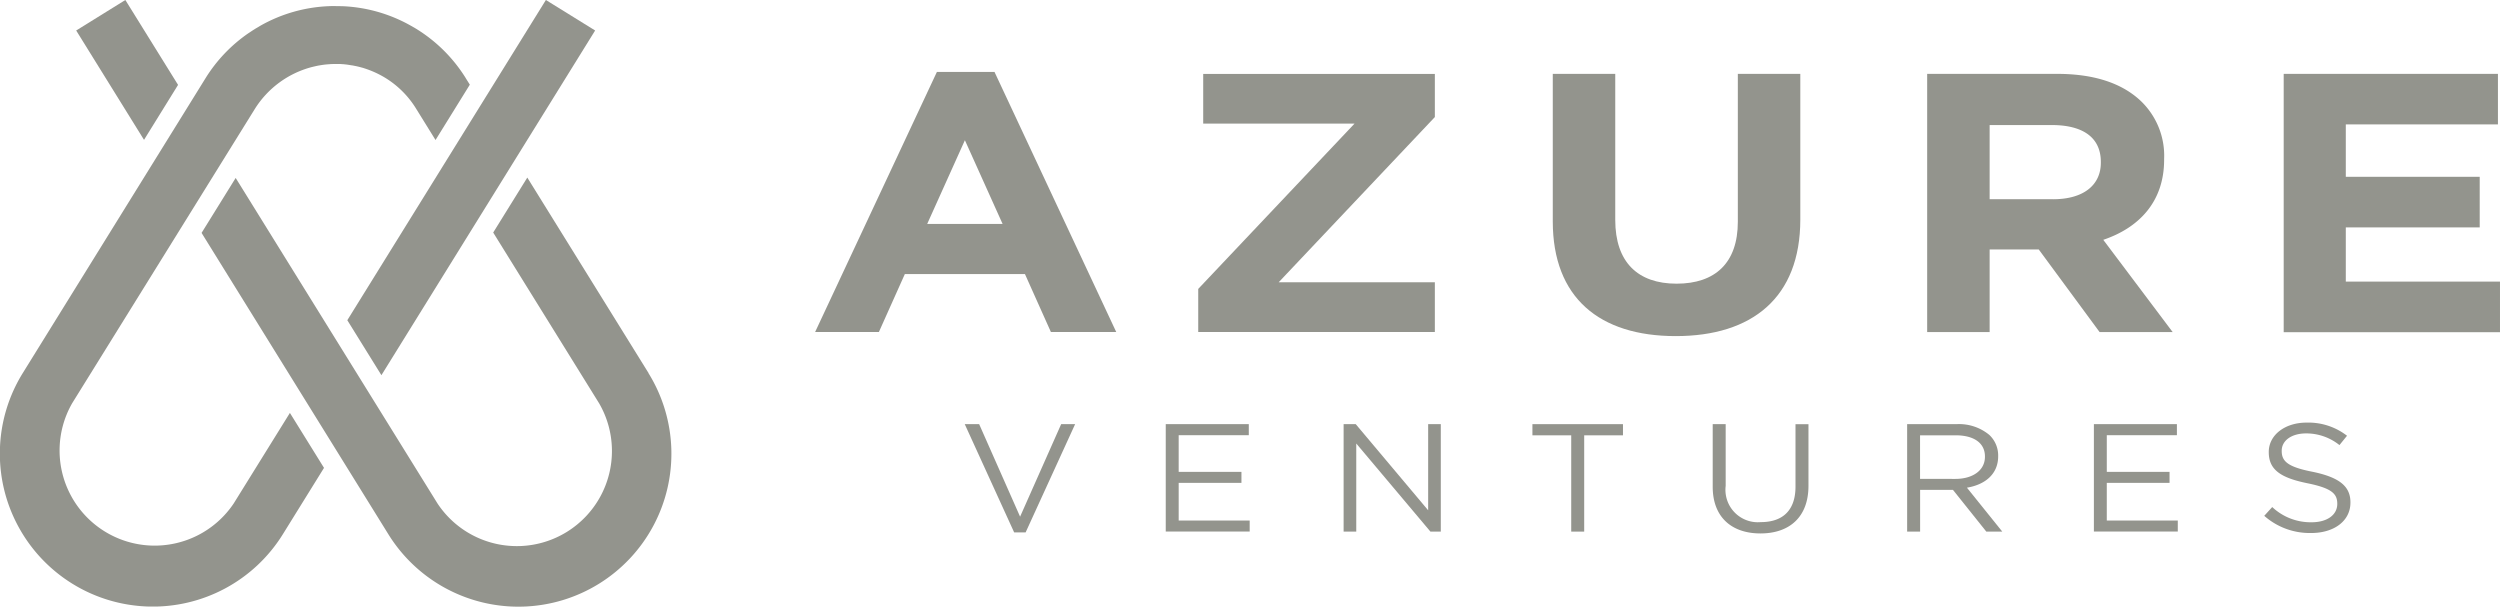 <svg xmlns="http://www.w3.org/2000/svg" width="231.305" height="56.117" viewBox="0 0 231.305 56.117">
  <g id="azure_logo_grey" transform="translate(-0.004)">
    <g id="Group_39" data-name="Group 39" transform="translate(0.004)">
      <path id="Path_70" data-name="Path 70" d="M47.26,29.627l3.155,5.086L70.189,2.822,65.633,0Z" transform="translate(-15.126)" fill="#93948d"/>
      <path id="Path_71" data-name="Path 71" d="M68.781,42.241,57.567,24.16l-3.155,5.086,9.8,15.8a8.8,8.8,0,0,1-14.953,9.268L30.585,24.194,27.43,29.28,44.716,57.167A14.154,14.154,0,0,0,68.774,42.248Z" transform="translate(-8.78 -7.731)" fill="#93948d"/>
      <path id="Path_72" data-name="Path 72" d="M19.795,7.854,14.919,0,10.37,2.822,16.646,12.94Z" transform="translate(-3.321)" fill="#93948d"/>
      <path id="Path_73" data-name="Path 73" d="M43.1,7.5a14.036,14.036,0,0,0-3.944-4.148c-.068-.048-.143-.1-.211-.143-.109-.075-.218-.143-.326-.211-.034-.02-.068-.048-.109-.068-.122-.075-.252-.15-.374-.218a.276.276,0,0,0-.061-.034A14,14,0,0,0,31.621.837h-.075c-.17,0-.347-.007-.517-.007h-.354c-.082,0-.156,0-.238.007a13.978,13.978,0,0,0-6.365,1.822l-.2.122c-.088.054-.177.1-.265.156-.027.014-.048.034-.075.048-.163.1-.326.211-.49.32a.238.238,0,0,1-.054.034,14.033,14.033,0,0,0-3.971,4.168L2.116,34.775A14.154,14.154,0,1,0,26.174,49.695l3.808-6.14-3.155-5.086-5.2,8.378A8.8,8.8,0,0,1,6.679,37.577l16.9-27.227A8.887,8.887,0,0,1,28.84,6.474c.02,0,.041-.014.061-.014.1-.027.211-.048.313-.075.041-.007.088-.02.129-.027.088-.02.177-.034.258-.048.054-.007.116-.02.17-.027.082-.014.156-.02.238-.034l.184-.02.245-.02a1.431,1.431,0,0,0,.17-.014c.088,0,.184-.007.272-.007h.558c.109,0,.218.014.326.02a.388.388,0,0,1,.088.007c.116.014.224.02.333.041a.468.468,0,0,1,.088.014c.109.014.211.034.32.048a.687.687,0,0,1,.116.02c.088.02.177.034.272.054l.177.041c.061.014.129.034.19.048.088.027.184.048.272.075.027.007.054.02.082.027a9.03,9.03,0,0,1,1.972.9,8.664,8.664,0,0,1,2.836,2.849h0L40.3,13.22,43.473,8.1l-.388-.619Z" transform="translate(-0.004 -0.266)" fill="#93948d"/>
    </g>
    <g id="Group_42" data-name="Group 42" transform="translate(75.426 6.657)">
      <g id="Group_40" data-name="Group 40">
        <path id="Path_74" data-name="Path 74" d="M122.181,9.79h5.331l11.261,24.058h-6.045l-2.4-5.358H119.216l-2.4,5.358h-5.9L122.181,9.79Zm6.079,14.062-3.488-7.745-3.488,7.745h6.984Z" transform="translate(-110.92 -9.79)" fill="#93948d"/>
        <path id="Path_75" data-name="Path 75" d="M163.047,29.94,177.5,14.654h-14v-4.6h21.433v3.992l-14.45,15.286h14.45v4.6H163.04V29.94Z" transform="translate(-127.599 -9.873)" fill="#93948d"/>
        <path id="Path_76" data-name="Path 76" d="M211.28,23.7V10.05h5.78V23.562c0,3.924,2.1,5.9,5.671,5.9s5.671-1.911,5.671-5.732V10.05h5.78V23.528c0,7.235-4.468,10.785-11.526,10.785S211.28,30.763,211.28,23.7Z" transform="translate(-143.036 -9.873)" fill="#93948d"/>
        <path id="Path_77" data-name="Path 77" d="M262.22,10.05h12.016c3.339,0,5.9.816,7.657,2.421a7,7,0,0,1,2.251,5.46V18c0,3.856-2.292,6.276-5.63,7.405l6.419,8.534h-6.759l-5.63-7.643H268v7.643h-5.78V10.05Zm11.642,11.6c2.856,0,4.427-1.333,4.427-3.38V18.2c0-2.285-1.686-3.414-4.542-3.414H268v6.861h5.855Z" transform="translate(-159.337 -9.873)" fill="#93948d"/>
        <path id="Path_78" data-name="Path 78" d="M310.73,10.05h19.822v4.678H316.476v4.848h12.39v4.678h-12.39v5.018h14.266v4.678H310.73Z" transform="translate(-174.86 -9.873)" fill="#93948d"/>
      </g>
      <g id="Group_41" data-name="Group 41" transform="translate(13.831 32.443)">
        <path id="Path_79" data-name="Path 79" d="M131.26,57.71h1.34l3.788,8.561,3.8-8.561h1.292L136.9,67.726h-1.061L131.267,57.71Z" transform="translate(-131.26 -57.567)" fill="#93948d"/>
        <path id="Path_80" data-name="Path 80" d="M158.61,57.707H166.3v1.02h-6.487V62.12h5.807v1.02h-5.807v3.482h6.569v1.02h-7.766V57.7Z" transform="translate(-140.012 -57.564)" fill="#93948d"/>
        <path id="Path_81" data-name="Path 81" d="M182.82,57.71h1.122l6.7,7.97V57.71h1.17v9.942h-.959L183.99,59.5v8.153h-1.17V57.71Z" transform="translate(-147.759 -57.567)" fill="#93948d"/>
        <path id="Path_82" data-name="Path 82" d="M212.1,58.744h-3.59V57.71h8.378v1.034H213.3v8.908h-1.2V58.744Z" transform="translate(-155.98 -57.567)" fill="#93948d"/>
        <path id="Path_83" data-name="Path 83" d="M233.04,63.49V57.71h1.2v5.712a3,3,0,0,0,3.25,3.352c2.047,0,3.21-1.108,3.21-3.278v-5.78h1.2v5.7c0,2.91-1.782,4.406-4.44,4.406s-4.42-1.5-4.42-4.318Z" transform="translate(-163.83 -57.567)" fill="#93948d"/>
        <path id="Path_84" data-name="Path 84" d="M259.49,57.71h4.576a4.392,4.392,0,0,1,3.026.993,2.6,2.6,0,0,1,.823,1.958v.027c0,1.646-1.217,2.625-2.89,2.9l3.271,4.066H266.82l-3.087-3.862h-3.04v3.862h-1.2V57.71Zm4.468,5.066c1.578,0,2.734-.768,2.734-2.047V60.7c0-1.238-1.006-1.958-2.72-1.958h-3.284v4.032Z" transform="translate(-172.294 -57.567)" fill="#93948d"/>
        <path id="Path_85" data-name="Path 85" d="M284.89,57.707h7.691v1.02h-6.487V62.12H291.9v1.02h-5.807v3.482h6.569v1.02H284.9V57.7Z" transform="translate(-180.422 -57.564)" fill="#93948d"/>
        <path id="Path_86" data-name="Path 86" d="M308.07,66.136l.748-.823a5.19,5.19,0,0,0,3.645,1.408c1.469,0,2.373-.707,2.373-1.693V65c0-.925-.53-1.435-2.768-1.89-2.448-.5-3.57-1.238-3.57-2.87v-.027c0-1.55,1.476-2.713,3.5-2.713a5.84,5.84,0,0,1,3.74,1.217l-.7.864A4.9,4.9,0,0,0,311.96,58.5c-1.4,0-2.264.694-2.264,1.6v.027c0,.938.53,1.476,2.89,1.931,2.373.5,3.468,1.292,3.468,2.815v.027c0,1.707-1.523,2.815-3.631,2.815a6.357,6.357,0,0,1-4.345-1.591Z" transform="translate(-187.84 -57.5)" fill="#93948d"/>
      </g>
    </g>
  </g>
</svg>
